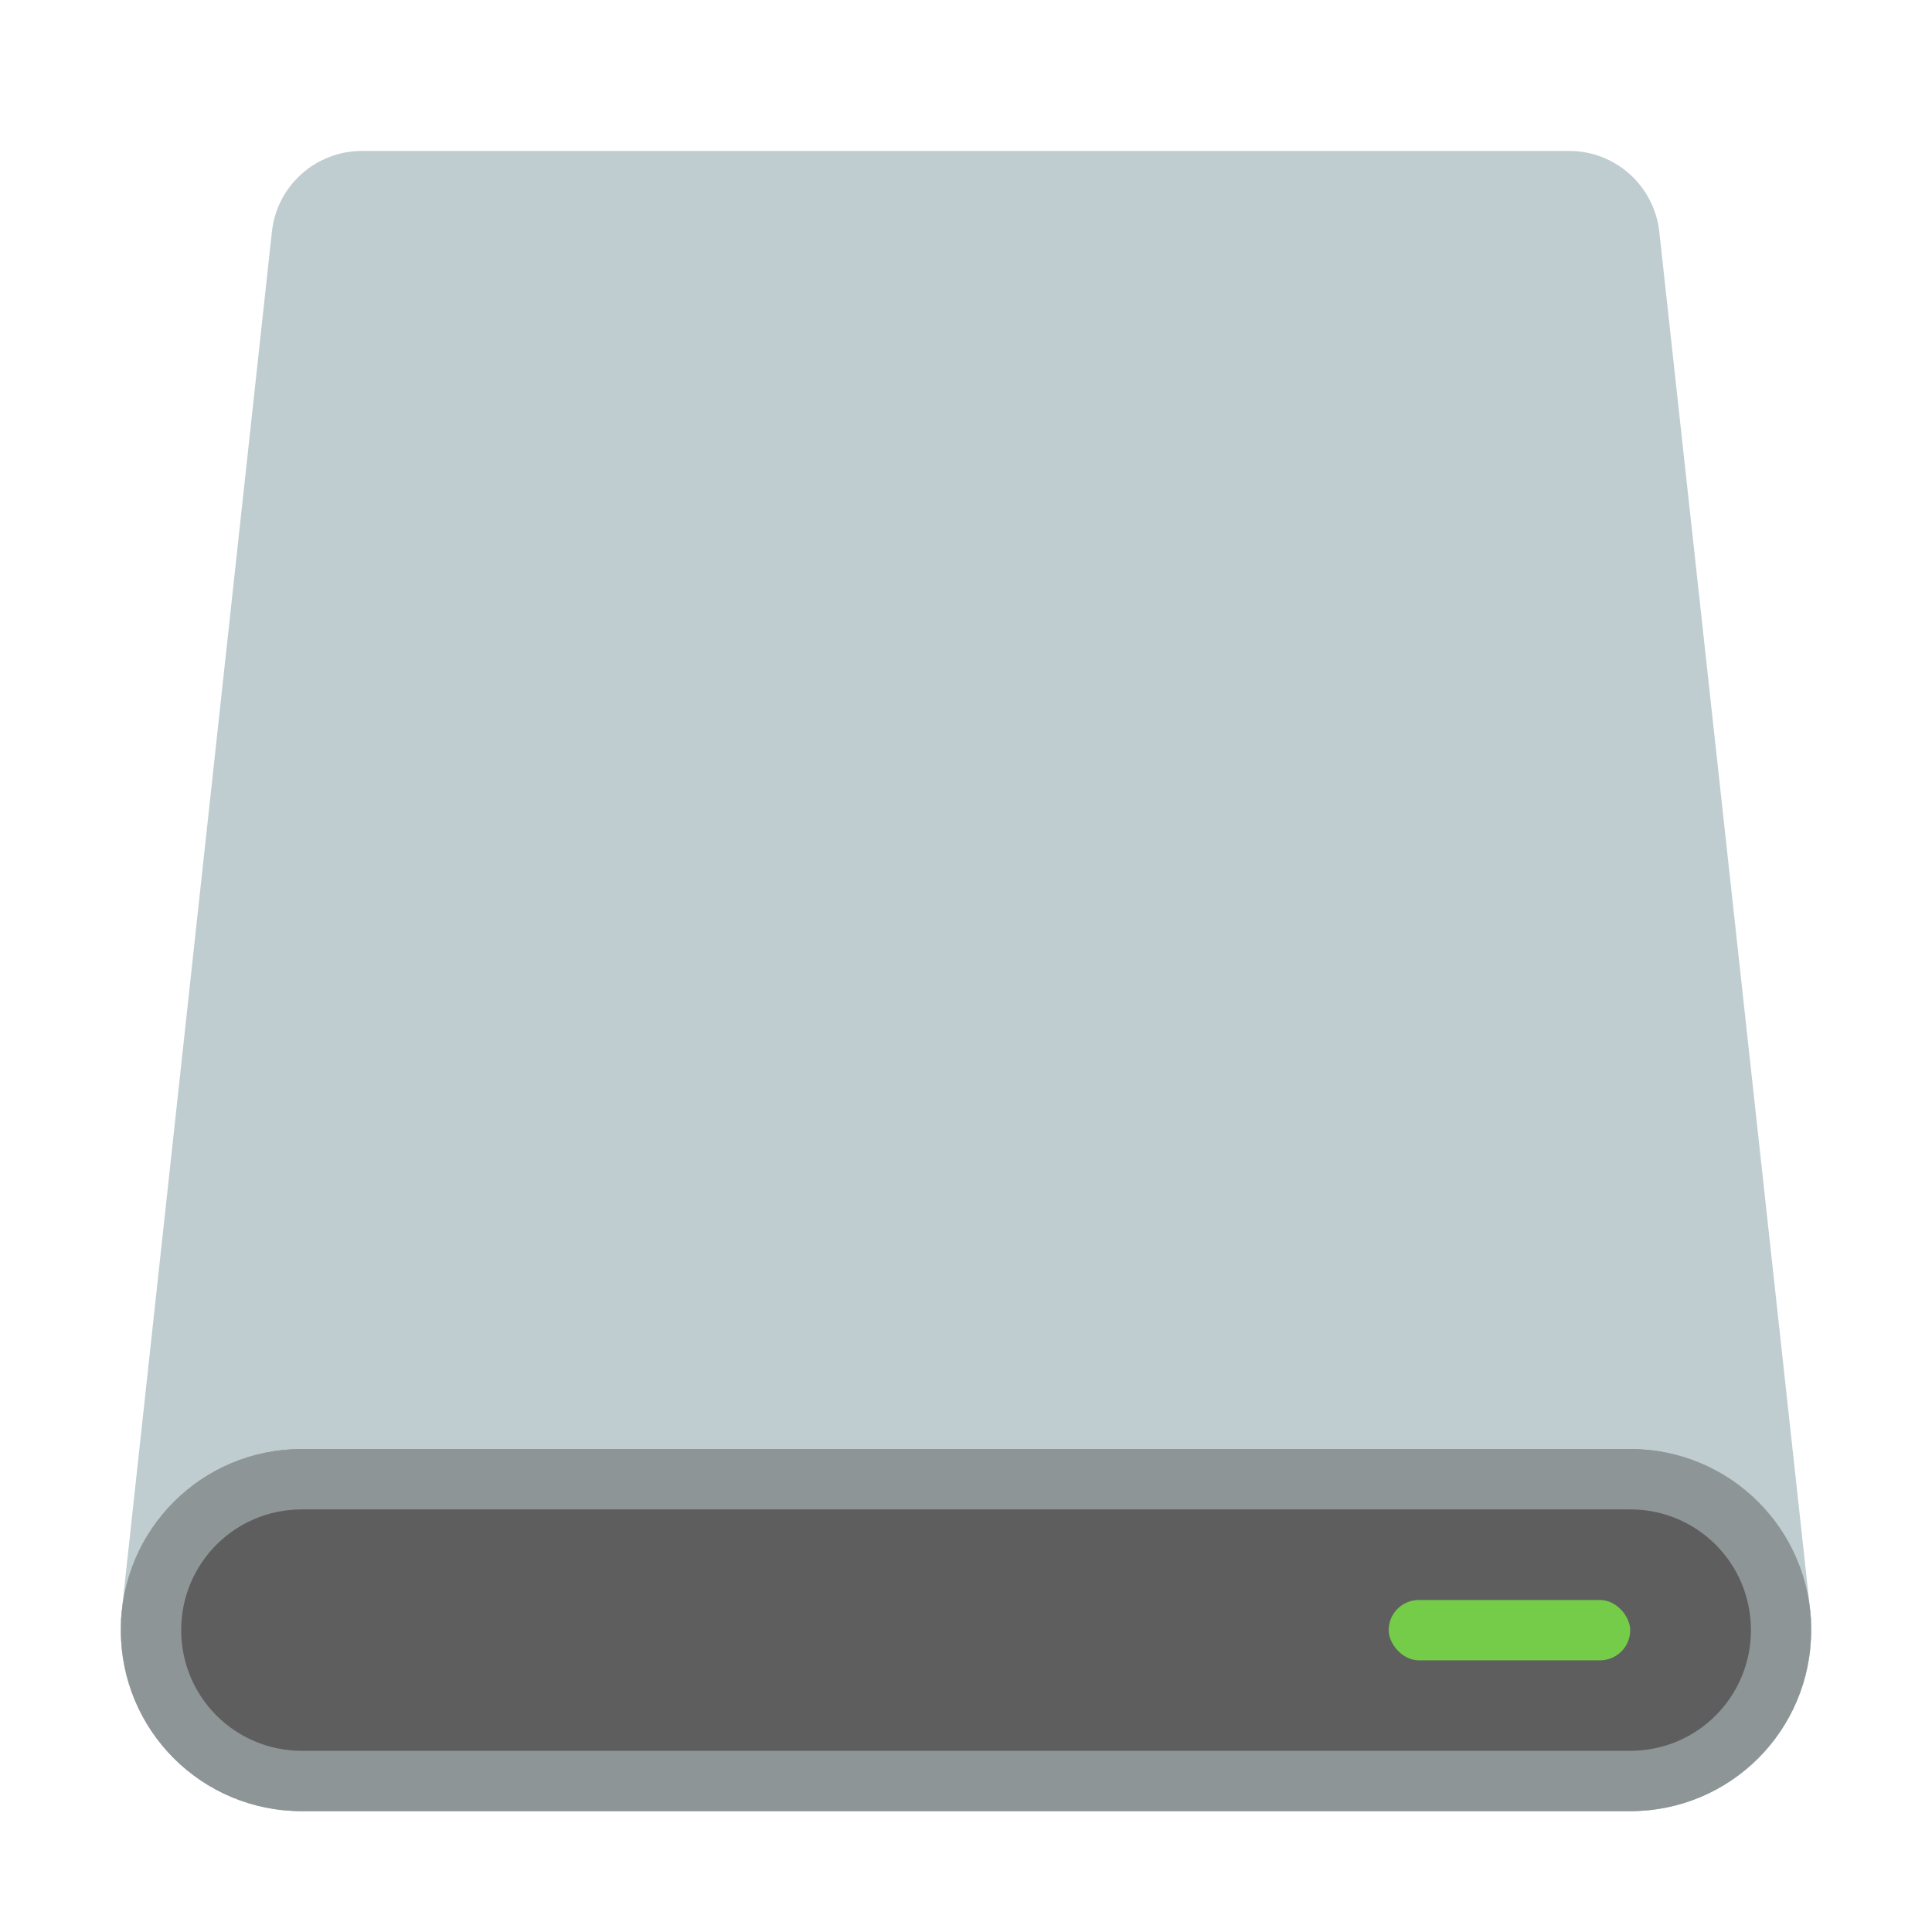 <?xml version="1.0" encoding="UTF-8" standalone="no"?>
<!-- Created with Inkscape (http://www.inkscape.org/) -->

<svg
   width="64"
   height="64"
   viewBox="0 0 16.933 16.933"
   version="1.1"
   id="svg5"
   inkscape:version="1.2 (dc2aedaf03, 2022-05-15)"
   sodipodi:docname="drive-removable-media.svg"
   xmlns:inkscape="http://www.inkscape.org/namespaces/inkscape"
   xmlns:sodipodi="http://sodipodi.sourceforge.net/DTD/sodipodi-0.dtd"
   xmlns="http://www.w3.org/2000/svg"
   xmlns:svg="http://www.w3.org/2000/svg">
  <sodipodi:namedview
     id="namedview7"
     pagecolor="#ffffff"
     bordercolor="#666666"
     borderopacity="1.0"
     inkscape:pageshadow="2"
     inkscape:pageopacity="0.0"
     inkscape:pagecheckerboard="0"
     inkscape:document-units="px"
     showgrid="false"
     units="px"
     height="64px"
     inkscape:zoom="8.8277862"
     inkscape:cx="30.98172"
     inkscape:cy="39.364343"
     inkscape:window-width="1920"
     inkscape:window-height="1011"
     inkscape:window-x="0"
     inkscape:window-y="0"
     inkscape:window-maximized="1"
     inkscape:current-layer="svg5"
     inkscape:showpageshadow="2"
     inkscape:deskcolor="#d1d1d1" />
  <defs
     id="defs2" />
  <path
     style="color:#000000;fill:#bfcdd0;fill-opacity:1;stroke:none;stroke-linecap:round;stroke-linejoin:round;-inkscape-stroke:none"
     d="M 3.172,1.323 C 2.766,1.323 2.426,1.629 2.383,2.032 L 1.058,14.202 H 15.875 L 14.543,2.032 C 14.499,1.629 14.159,1.323 13.754,1.323 Z"
     id="path2077"
     sodipodi:nodetypes="ccccccc" />
  <path
     id="rect846"
     style="fill:#5e5e5e;stroke-width:0.238;fill-opacity:1"
     d="M 2.646,12.7 H 14.287 c 0.879,0 1.587,0.708 1.587,1.587 0,0.879 -0.708,1.587 -1.587,1.587 H 2.646 c -0.879,0 -1.587,-0.708 -1.587,-1.587 0,-0.879 0.708,-1.587 1.587,-1.587 z" />
  <path
     id="rect5143"
     style="opacity:0.5;fill:#bfcdd0;fill-opacity:1;stroke:none;stroke-width:1.587;stroke-linecap:round;stroke-linejoin:round;stroke-miterlimit:4;stroke-dasharray:none;stroke-opacity:1"
     d="m 2.646,12.7 c -0.879,0 -1.588,0.708 -1.588,1.587 0,0.879 0.708,1.587 1.588,1.587 H 14.288 c 0.879,0 1.587,-0.708 1.587,-1.587 0,-0.879 -0.708,-1.587 -1.587,-1.587 z m 0,0.529 H 14.288 c 0.586,0 1.058,0.472 1.058,1.058 0,0.586 -0.472,1.058 -1.058,1.058 H 2.646 c -0.586,0 -1.058,-0.472 -1.058,-1.058 0,-0.586 0.472,-1.058 1.058,-1.058 z" />
  <rect
     style="fill:#74cc49;fill-opacity:1;stroke:none;stroke-width:1.092;stroke-linecap:round;stroke-linejoin:round;stroke-miterlimit:4;stroke-dasharray:none;stroke-opacity:1"
     id="rect10502"
     width="2.117"
     height="0.529"
     x="12.171"
     y="14.023"
     ry="0.265" />
</svg>
